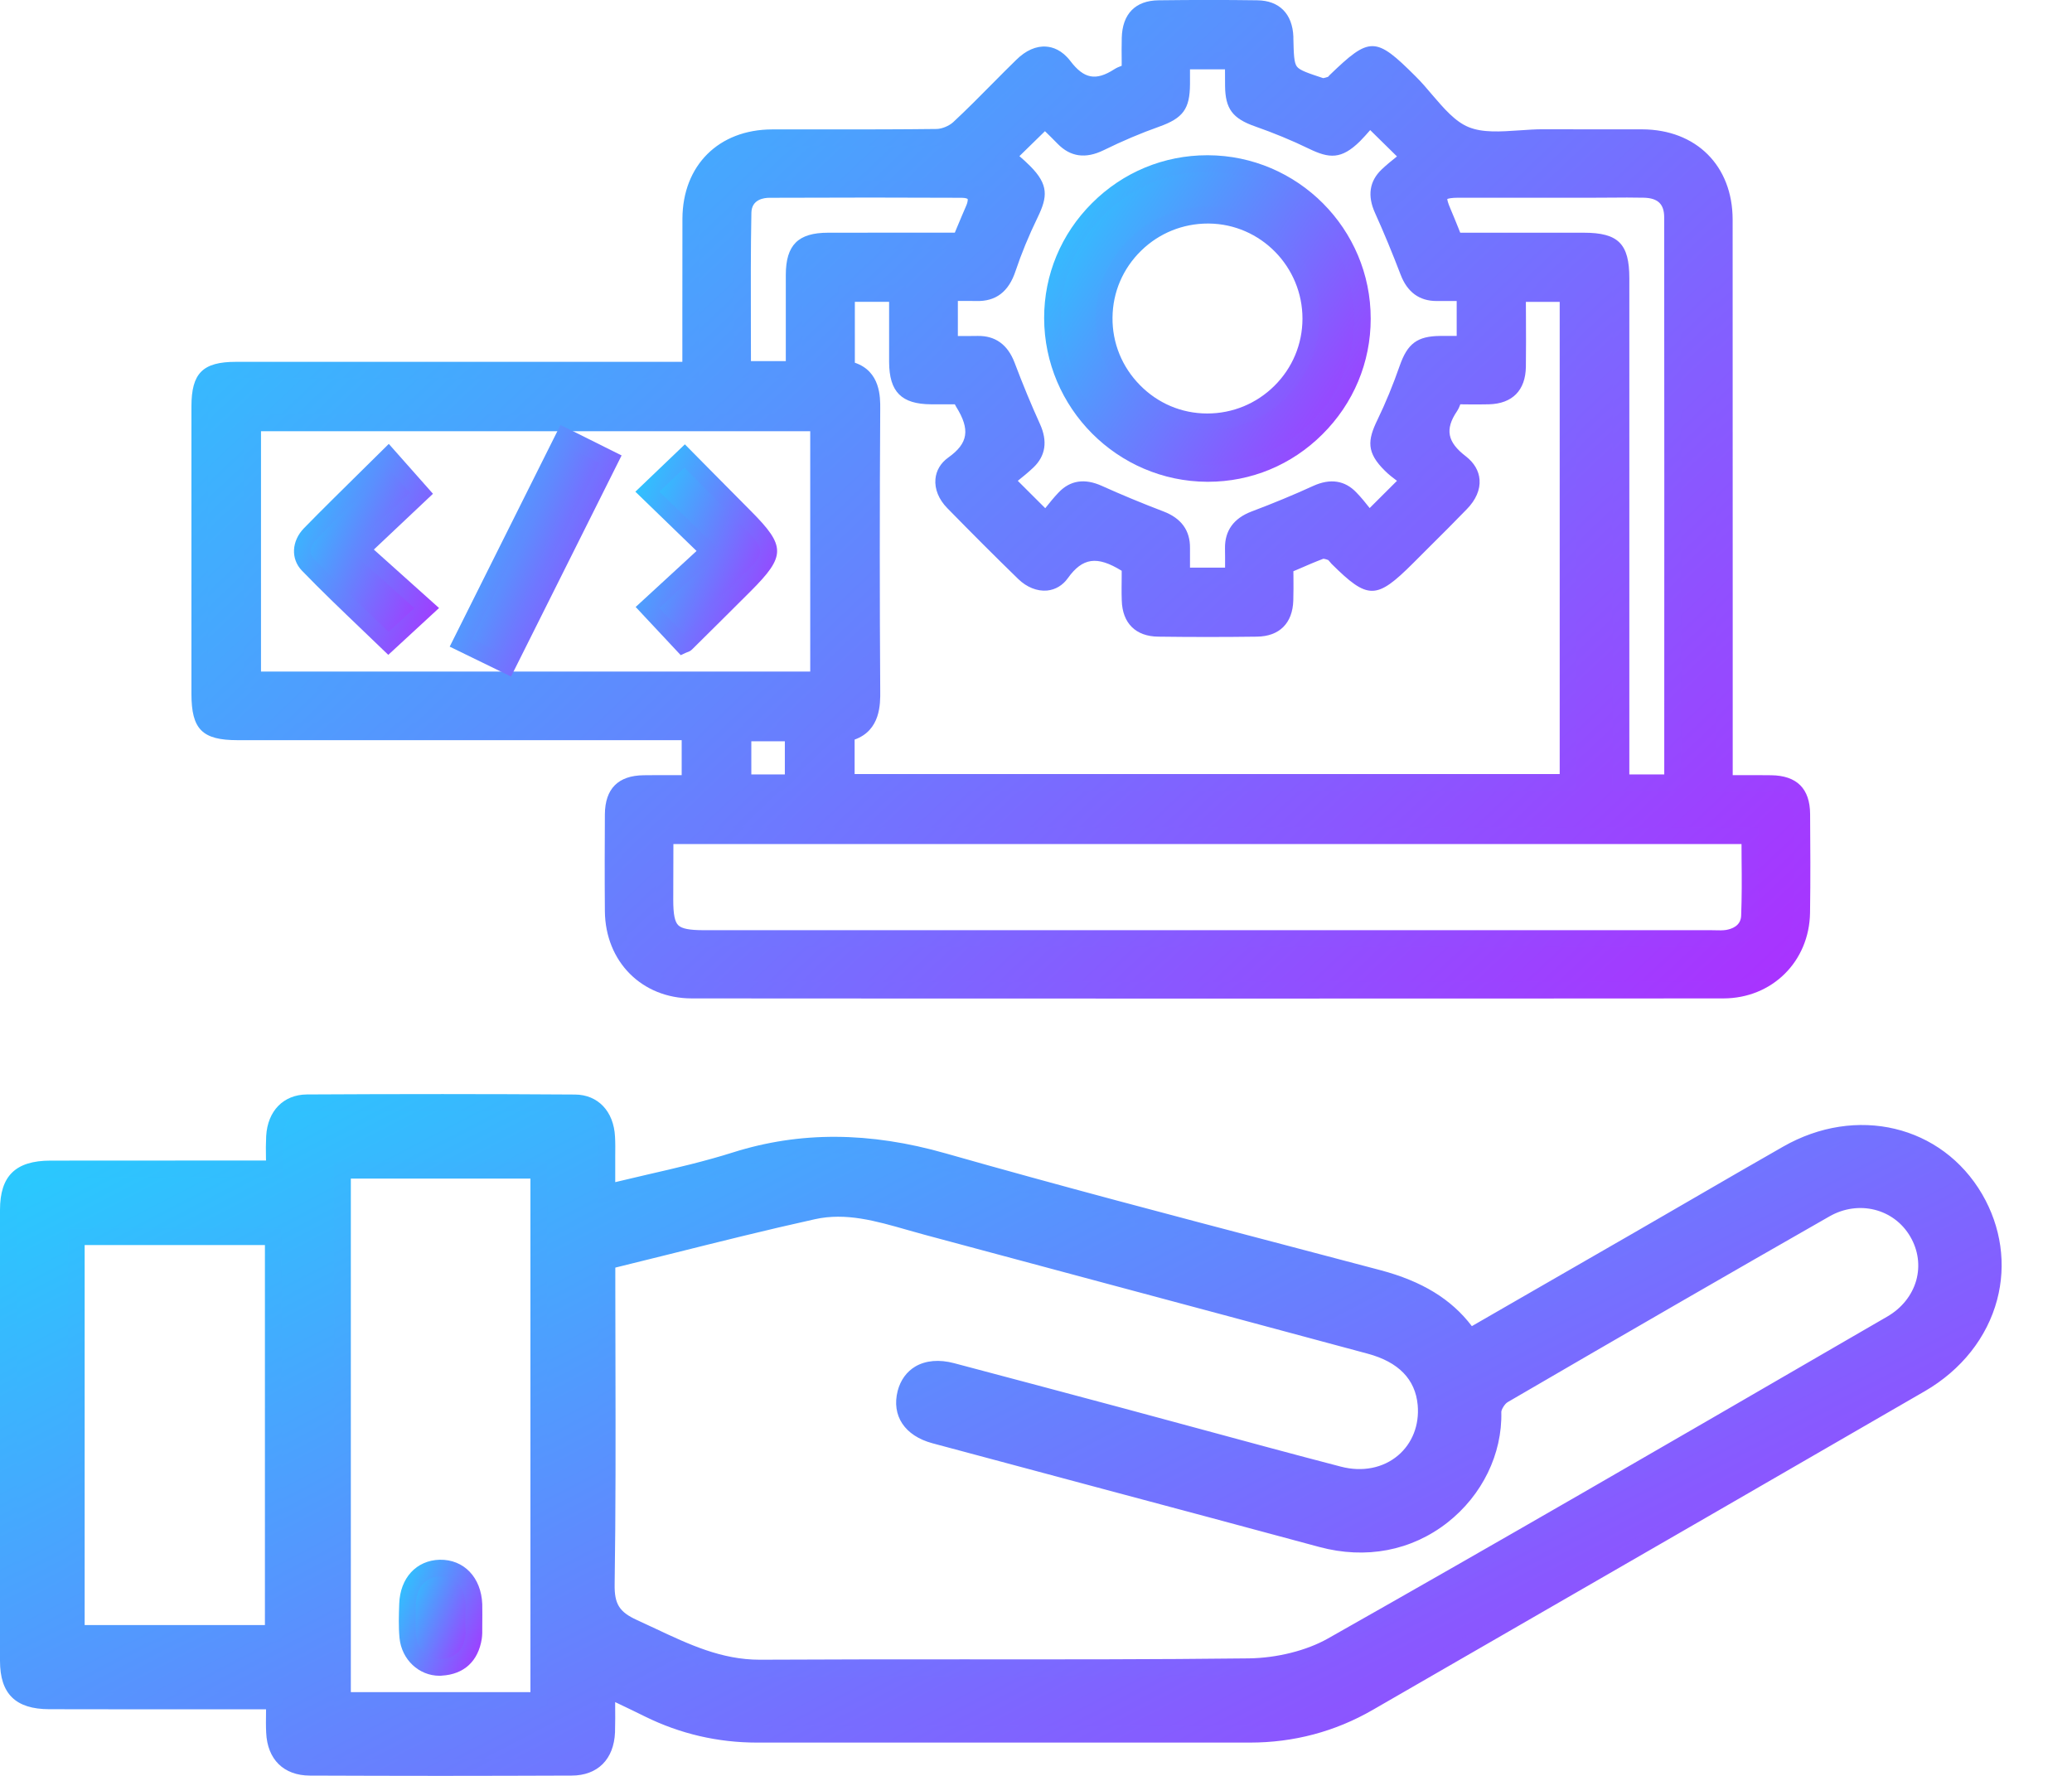 <svg width="28" height="24" viewBox="0 0 28 24" fill="none" xmlns="http://www.w3.org/2000/svg">
<g clip-path="url(#clip0_2558_30629)">
<path d="M19.859 18.07C20.637 17.622 21.398 17.184 22.158 16.746C22.822 16.362 23.485 15.976 24.15 15.595C25.095 15.053 26.174 15.31 26.689 16.196C27.206 17.082 26.898 18.157 25.956 18.703C23.471 20.142 20.983 21.575 18.497 23.01C18 23.297 17.464 23.438 16.89 23.438C14.67 23.437 12.452 23.437 10.233 23.438C9.718 23.438 9.231 23.325 8.771 23.098C8.597 23.012 8.421 22.928 8.202 22.823C8.202 23.042 8.208 23.224 8.2 23.406C8.189 23.706 8.024 23.882 7.727 23.884C6.547 23.89 5.367 23.89 4.187 23.884C3.888 23.882 3.724 23.708 3.709 23.411C3.703 23.282 3.709 23.151 3.709 22.988C3.59 22.988 3.49 22.988 3.391 22.988C2.483 22.988 1.575 22.989 0.667 22.987C0.278 22.986 0.114 22.827 0.114 22.446C0.111 20.414 0.112 18.383 0.114 16.351C0.114 15.952 0.274 15.799 0.683 15.798C1.582 15.796 2.48 15.797 3.379 15.797C3.48 15.797 3.581 15.797 3.709 15.797C3.709 15.633 3.703 15.495 3.711 15.358C3.726 15.087 3.884 14.905 4.147 14.903C5.354 14.896 6.563 14.895 7.77 14.904C8.031 14.905 8.186 15.092 8.201 15.365C8.208 15.486 8.203 15.608 8.203 15.73C8.203 15.85 8.203 15.97 8.203 16.118C8.803 15.969 9.383 15.857 9.943 15.68C10.888 15.381 11.805 15.424 12.754 15.694C14.704 16.25 16.669 16.755 18.629 17.273C19.122 17.404 19.555 17.621 19.859 18.07ZM8.203 17.043C8.203 17.165 8.203 17.267 8.203 17.369C8.203 18.716 8.214 20.064 8.194 21.412C8.189 21.722 8.283 21.871 8.561 21.998C9.114 22.248 9.637 22.547 10.278 22.543C12.477 22.53 14.677 22.552 16.877 22.525C17.254 22.521 17.674 22.427 18 22.242C20.53 20.81 23.044 19.349 25.56 17.89C26.022 17.622 26.163 17.087 25.913 16.656C25.665 16.229 25.121 16.08 24.666 16.34C23.213 17.171 21.764 18.009 20.318 18.852C20.246 18.893 20.174 19.007 20.175 19.086C20.201 20.125 19.175 21.153 17.855 20.797C16.114 20.328 14.372 19.864 12.63 19.396C12.311 19.31 12.17 19.097 12.239 18.824C12.307 18.561 12.546 18.447 12.866 18.531C13.625 18.732 14.383 18.934 15.142 19.138C16.125 19.402 17.107 19.671 18.093 19.929C18.758 20.103 19.329 19.635 19.269 18.978C19.234 18.587 18.978 18.311 18.511 18.184C16.517 17.647 14.522 17.115 12.528 16.579C12.022 16.443 11.516 16.249 10.987 16.367C10.06 16.572 9.139 16.813 8.203 17.043ZM7.28 22.981C7.28 20.593 7.28 18.206 7.28 15.816C6.389 15.816 5.507 15.816 4.628 15.816C4.628 18.215 4.628 20.595 4.628 22.981C5.518 22.981 6.387 22.981 7.28 22.981ZM3.693 22.075C3.693 20.281 3.693 18.5 3.693 16.713C2.794 16.713 1.913 16.713 1.032 16.713C1.032 18.512 1.032 20.293 1.032 22.075C1.928 22.075 2.804 22.075 3.693 22.075Z" fill="url(#paint0_linear_2558_30629)"/>
<path d="M5.951 24C5.367 24 4.778 23.998 4.187 23.996C3.834 23.995 3.613 23.778 3.597 23.416C3.592 23.326 3.594 23.235 3.595 23.138C3.595 23.126 3.595 23.113 3.595 23.1H2.611C1.963 23.1 1.314 23.101 0.665 23.099C0.211 23.098 -0 22.891 -0 22.446C-0.003 20.499 -0.003 18.505 -0 16.351C-0 15.892 0.21 15.686 0.681 15.685C1.323 15.684 1.965 15.684 2.608 15.684H3.595C3.595 15.672 3.595 15.66 3.594 15.648C3.592 15.546 3.592 15.45 3.597 15.353C3.616 15.014 3.83 14.794 4.145 14.791C5.38 14.784 6.6 14.784 7.77 14.792C8.08 14.794 8.293 15.017 8.311 15.36C8.316 15.447 8.315 15.536 8.314 15.621C8.314 15.658 8.314 15.694 8.314 15.731V15.976C8.455 15.942 8.595 15.91 8.734 15.877C9.141 15.784 9.526 15.694 9.906 15.574C10.808 15.289 11.749 15.293 12.782 15.588C14.299 16.02 15.851 16.428 17.352 16.822C17.786 16.936 18.222 17.051 18.656 17.166C19.216 17.315 19.612 17.556 19.89 17.922L20.53 17.553C21.057 17.25 21.579 16.95 22.1 16.649C22.352 16.503 22.603 16.358 22.855 16.212C23.267 15.973 23.679 15.734 24.093 15.498C25.084 14.93 26.241 15.206 26.786 16.139C27.043 16.581 27.115 17.088 26.988 17.566C26.853 18.075 26.506 18.514 26.011 18.801C24.07 19.925 22.095 21.064 20.184 22.166L18.551 23.108C18.042 23.402 17.483 23.55 16.89 23.55C16.889 23.55 16.888 23.55 16.888 23.55C14.669 23.55 12.45 23.549 10.231 23.55C10.23 23.55 10.23 23.55 10.229 23.55C9.7 23.55 9.192 23.432 8.719 23.199C8.602 23.141 8.485 23.085 8.353 23.022L8.313 23.003C8.313 23.009 8.313 23.017 8.313 23.024C8.314 23.158 8.315 23.285 8.311 23.411C8.296 23.776 8.077 23.995 7.725 23.996C7.144 23.998 6.551 24 5.951 24ZM3.391 22.874H3.821V22.987C3.821 23.041 3.82 23.091 3.82 23.139C3.82 23.237 3.818 23.321 3.823 23.404C3.834 23.649 3.954 23.769 4.189 23.77C5.385 23.776 6.576 23.775 7.727 23.77C7.957 23.768 8.079 23.644 8.089 23.4C8.093 23.279 8.092 23.156 8.091 23.024C8.09 22.959 8.089 22.892 8.089 22.821V22.642L8.453 22.817C8.585 22.88 8.703 22.937 8.82 22.995C9.262 23.213 9.737 23.323 10.23 23.323C10.231 23.323 10.232 23.323 10.232 23.323C12.451 23.322 14.67 23.322 16.889 23.323C16.89 23.323 16.89 23.323 16.89 23.323C17.443 23.323 17.965 23.184 18.439 22.91L20.072 21.968C21.982 20.867 23.958 19.727 25.898 18.604C26.341 18.347 26.651 17.958 26.77 17.507C26.882 17.086 26.818 16.641 26.59 16.251C26.103 15.414 25.099 15.179 24.204 15.691C23.791 15.928 23.379 16.166 22.967 16.406C22.716 16.551 22.464 16.697 22.212 16.843C21.691 17.143 21.17 17.444 20.642 17.747L19.823 18.219L19.764 18.133C19.512 17.76 19.152 17.529 18.598 17.382C18.163 17.267 17.729 17.153 17.294 17.038C15.792 16.644 14.239 16.235 12.72 15.802C11.717 15.516 10.844 15.511 9.974 15.787C9.586 15.91 9.196 15.999 8.784 16.094C8.6 16.136 8.415 16.18 8.227 16.226L8.088 16.26V15.729C8.088 15.691 8.088 15.654 8.089 15.617C8.089 15.531 8.09 15.451 8.086 15.37C8.08 15.264 8.038 15.017 7.767 15.016C6.598 15.008 5.38 15.008 4.145 15.015C3.869 15.017 3.826 15.259 3.82 15.363C3.816 15.453 3.817 15.545 3.818 15.643C3.819 15.692 3.82 15.742 3.82 15.796V15.908H2.606C1.965 15.908 1.322 15.908 0.68 15.909C0.331 15.91 0.224 16.012 0.224 16.349C0.223 18.503 0.223 20.497 0.224 22.444C0.224 22.764 0.336 22.872 0.665 22.873C1.313 22.874 1.962 22.874 2.611 22.873L3.391 22.874ZM7.393 23.093H4.515V15.703H7.393V23.093ZM4.741 22.868H7.168V15.928H4.741V22.868ZM10.267 22.655C9.7 22.655 9.221 22.43 8.758 22.212C8.678 22.175 8.597 22.137 8.516 22.1C8.198 21.956 8.076 21.762 8.082 21.41C8.097 20.422 8.095 19.417 8.092 18.445C8.092 18.086 8.091 17.727 8.091 17.368V16.954L8.176 16.933C8.454 16.864 8.73 16.795 9.005 16.727C9.647 16.566 10.31 16.401 10.964 16.256C11.44 16.151 11.89 16.28 12.326 16.404C12.404 16.427 12.481 16.448 12.559 16.47C13.39 16.692 14.221 16.915 15.052 17.138C16.216 17.45 17.379 17.762 18.542 18.076C19.187 18.249 19.356 18.657 19.384 18.967C19.415 19.311 19.29 19.629 19.041 19.84C18.782 20.06 18.426 20.132 18.066 20.038C17.416 19.868 16.756 19.689 16.117 19.517C15.783 19.426 15.449 19.336 15.115 19.246C14.357 19.043 13.599 18.84 12.84 18.64C12.697 18.602 12.574 18.609 12.486 18.661C12.419 18.7 12.374 18.765 12.351 18.852C12.281 19.124 12.481 19.239 12.661 19.287C13.403 19.486 14.144 19.685 14.886 19.883C15.886 20.151 16.887 20.418 17.887 20.688C18.448 20.839 18.994 20.736 19.425 20.398C19.838 20.073 20.077 19.583 20.065 19.088C20.062 18.959 20.165 18.811 20.263 18.754C21.851 17.829 23.274 17.007 24.612 16.243C25.114 15.956 25.73 16.113 26.012 16.599C26.149 16.836 26.185 17.107 26.113 17.365C26.041 17.623 25.865 17.844 25.618 17.988L24.91 18.398C22.668 19.698 20.351 21.042 18.057 22.34C17.732 22.524 17.302 22.633 16.879 22.637C15.599 22.652 14.297 22.651 13.038 22.651C12.134 22.65 11.199 22.649 10.28 22.655C10.275 22.655 10.27 22.655 10.267 22.655ZM8.315 17.131V17.368C8.315 17.727 8.316 18.085 8.317 18.444C8.319 19.417 8.321 20.423 8.306 21.413C8.302 21.678 8.37 21.786 8.608 21.894C8.69 21.932 8.771 21.97 8.853 22.008C9.314 22.225 9.75 22.43 10.266 22.43C10.27 22.43 10.273 22.43 10.277 22.43C11.197 22.425 12.132 22.425 13.037 22.425C14.294 22.426 15.596 22.427 16.875 22.412C17.256 22.407 17.655 22.307 17.944 22.144C20.237 20.847 22.554 19.503 24.795 18.203L25.503 17.793C25.7 17.679 25.838 17.505 25.895 17.304C25.95 17.106 25.922 16.896 25.815 16.713C25.595 16.334 25.115 16.214 24.722 16.439C23.384 17.203 21.962 18.024 20.374 18.949C20.334 18.972 20.287 19.051 20.288 19.083C20.302 19.649 20.031 20.206 19.562 20.575C19.074 20.958 18.458 21.076 17.827 20.906C16.827 20.636 15.827 20.368 14.826 20.101C14.085 19.903 13.343 19.704 12.601 19.505C12.225 19.404 12.045 19.132 12.131 18.796C12.169 18.651 12.252 18.537 12.37 18.467C12.511 18.385 12.693 18.369 12.895 18.423C13.654 18.623 14.413 18.827 15.171 19.029C15.506 19.119 15.84 19.21 16.174 19.3C16.812 19.473 17.471 19.652 18.121 19.821C18.409 19.896 18.69 19.841 18.893 19.669C19.085 19.506 19.182 19.258 19.158 18.988C19.126 18.64 18.899 18.406 18.481 18.294C17.318 17.98 16.155 17.669 14.991 17.357C14.16 17.134 13.329 16.912 12.498 16.688C12.42 16.667 12.341 16.644 12.262 16.622C11.835 16.5 11.431 16.384 11.012 16.477C10.36 16.621 9.698 16.787 9.058 16.947C8.812 17.008 8.564 17.07 8.315 17.131ZM3.805 22.188H0.919V16.601H3.805V22.188H3.805ZM1.144 21.962H3.58V16.826H1.144V21.962Z" fill="url(#paint1_linear_2558_30629)"/>
<path d="M6.401 21.881C6.401 21.965 6.412 22.051 6.399 22.133C6.36 22.376 6.213 22.518 5.966 22.534C5.734 22.548 5.536 22.371 5.512 22.126C5.497 21.977 5.502 21.826 5.507 21.677C5.517 21.387 5.69 21.198 5.944 21.192C6.207 21.185 6.391 21.381 6.403 21.684C6.405 21.749 6.404 21.815 6.404 21.881C6.403 21.881 6.402 21.881 6.401 21.881Z" fill="url(#paint2_linear_2558_30629)"/>
<path d="M5.939 22.647C5.661 22.647 5.428 22.429 5.399 22.137C5.384 21.98 5.39 21.824 5.395 21.673C5.407 21.326 5.626 21.087 5.942 21.079C6.269 21.073 6.503 21.318 6.517 21.679C6.518 21.726 6.518 21.772 6.518 21.82L6.517 21.993C6.518 22.044 6.518 22.097 6.51 22.151C6.461 22.451 6.271 22.627 5.973 22.645C5.962 22.647 5.95 22.647 5.939 22.647ZM5.957 21.304C5.954 21.304 5.95 21.304 5.947 21.304C5.753 21.309 5.628 21.453 5.62 21.681C5.616 21.824 5.61 21.973 5.624 22.115C5.642 22.301 5.787 22.432 5.959 22.421C6.148 22.409 6.256 22.309 6.287 22.115C6.295 22.07 6.293 22.019 6.29 21.965C6.289 21.936 6.288 21.908 6.288 21.881V21.768H6.293C6.293 21.742 6.293 21.715 6.291 21.688C6.282 21.451 6.154 21.304 5.957 21.304Z" fill="url(#paint3_linear_2558_30629)"/>
<path d="M9.324 10.589C9.324 10.343 9.324 10.127 9.324 9.89C9.229 9.89 9.144 9.89 9.058 9.89C7.109 9.89 5.16 9.89 3.211 9.89C2.797 9.89 2.7 9.792 2.7 9.375C2.7 8.081 2.7 6.787 2.7 5.492C2.7 5.106 2.805 5.002 3.192 5.002C5.141 5.002 7.09 5.002 9.039 5.002C9.126 5.002 9.213 5.002 9.335 5.002C9.335 4.919 9.335 4.842 9.335 4.766C9.335 4.163 9.332 3.56 9.335 2.955C9.338 2.303 9.78 1.862 10.433 1.861C11.175 1.858 11.917 1.864 12.659 1.855C12.76 1.853 12.883 1.802 12.957 1.733C13.25 1.46 13.525 1.17 13.81 0.889C14.003 0.7 14.213 0.68 14.374 0.892C14.596 1.183 14.824 1.22 15.117 1.03C15.159 1.003 15.21 0.991 15.27 0.967C15.27 0.817 15.267 0.666 15.271 0.513C15.277 0.253 15.402 0.119 15.658 0.116C16.101 0.112 16.544 0.111 16.988 0.117C17.23 0.12 17.355 0.255 17.366 0.502C17.366 0.51 17.366 0.516 17.366 0.524C17.378 1.009 17.377 1.011 17.85 1.166C17.893 1.18 17.951 1.154 18 1.14C18.018 1.135 18.031 1.111 18.047 1.096C18.545 0.615 18.553 0.615 19.05 1.112C19.297 1.358 19.506 1.701 19.804 1.823C20.11 1.948 20.505 1.859 20.861 1.861C21.304 1.862 21.748 1.86 22.191 1.861C22.858 1.863 23.3 2.302 23.3 2.967C23.302 5.411 23.301 7.854 23.301 10.297C23.301 10.385 23.301 10.471 23.301 10.589C23.518 10.589 23.726 10.587 23.933 10.59C24.218 10.594 24.346 10.719 24.347 11.004C24.35 11.447 24.353 11.891 24.347 12.334C24.338 12.931 23.889 13.381 23.288 13.381C18.641 13.384 13.994 13.384 9.347 13.381C8.736 13.381 8.292 12.927 8.286 12.314C8.282 11.878 8.283 11.441 8.286 11.005C8.288 10.719 8.414 10.594 8.699 10.59C8.902 10.586 9.105 10.589 9.324 10.589ZM11.435 10.574C14.703 10.574 17.949 10.574 21.189 10.574C21.189 8.361 21.189 6.162 21.189 3.967C20.957 3.967 20.741 3.967 20.508 3.967C20.508 4.304 20.511 4.63 20.507 4.956C20.503 5.214 20.374 5.344 20.118 5.351C19.966 5.356 19.814 5.352 19.655 5.352C19.634 5.405 19.622 5.456 19.595 5.497C19.391 5.8 19.448 6.032 19.74 6.258C19.939 6.411 19.919 6.621 19.739 6.806C19.501 7.052 19.256 7.29 19.014 7.532C18.564 7.982 18.518 7.983 18.073 7.541C18.047 7.515 18.025 7.478 17.994 7.467C17.948 7.449 17.888 7.431 17.846 7.446C17.684 7.506 17.528 7.578 17.365 7.648C17.365 7.808 17.369 7.961 17.364 8.113C17.357 8.358 17.227 8.49 16.984 8.493C16.54 8.499 16.096 8.499 15.653 8.493C15.408 8.49 15.279 8.358 15.272 8.114C15.267 7.955 15.271 7.796 15.271 7.646C15.24 7.631 15.227 7.626 15.214 7.618C14.885 7.416 14.598 7.385 14.338 7.751C14.215 7.924 13.997 7.901 13.839 7.747C13.515 7.433 13.197 7.114 12.882 6.791C12.719 6.625 12.698 6.406 12.881 6.276C13.23 6.028 13.215 5.758 13.017 5.439C13.002 5.416 12.992 5.388 12.977 5.353C12.845 5.353 12.715 5.354 12.584 5.353C12.243 5.351 12.129 5.236 12.128 4.893C12.127 4.584 12.128 4.275 12.128 3.969C11.88 3.969 11.664 3.969 11.44 3.969C11.44 4.312 11.44 4.644 11.44 4.992C11.732 5.047 11.784 5.255 11.783 5.524C11.775 6.796 11.774 8.069 11.783 9.341C11.785 9.621 11.743 9.846 11.436 9.912C11.435 10.139 11.435 10.349 11.435 10.574ZM11.062 9.188C11.062 8.03 11.062 6.874 11.062 5.716C8.507 5.716 5.959 5.716 3.415 5.716C3.415 6.882 3.415 8.033 3.415 9.188C5.969 9.188 8.506 9.188 11.062 9.188ZM9.004 11.294C8.995 11.329 8.988 11.343 8.988 11.357C8.986 11.625 8.986 11.895 8.986 12.163C8.986 12.591 9.079 12.684 9.512 12.684C14.049 12.684 18.587 12.684 23.123 12.684C23.196 12.684 23.27 12.69 23.341 12.679C23.51 12.653 23.634 12.551 23.642 12.382C23.658 12.022 23.646 11.661 23.646 11.294C18.753 11.294 13.884 11.294 9.004 11.294ZM12.831 4.654C12.971 4.654 13.092 4.655 13.215 4.653C13.417 4.649 13.534 4.751 13.604 4.937C13.712 5.22 13.828 5.501 13.953 5.777C14.032 5.951 14.028 6.102 13.889 6.235C13.796 6.325 13.69 6.402 13.587 6.489C13.781 6.683 13.939 6.84 14.135 7.036C14.22 6.933 14.297 6.827 14.386 6.733C14.518 6.594 14.67 6.59 14.843 6.668C15.119 6.793 15.401 6.909 15.684 7.017C15.87 7.088 15.973 7.203 15.97 7.406C15.968 7.533 15.97 7.66 15.97 7.783C16.22 7.783 16.435 7.783 16.668 7.783C16.668 7.65 16.67 7.528 16.668 7.406C16.664 7.203 16.767 7.088 16.953 7.018C17.236 6.911 17.517 6.794 17.793 6.669C17.967 6.59 18.118 6.595 18.25 6.733C18.34 6.827 18.417 6.932 18.501 7.034C18.696 6.839 18.853 6.682 19.05 6.485C18.964 6.417 18.872 6.358 18.795 6.282C18.592 6.083 18.591 5.979 18.716 5.723C18.832 5.482 18.933 5.233 19.022 4.981C19.109 4.733 19.195 4.656 19.464 4.654C19.576 4.652 19.69 4.654 19.799 4.654C19.799 4.405 19.799 4.189 19.799 3.955C19.666 3.955 19.544 3.954 19.422 3.955C19.22 3.958 19.103 3.857 19.032 3.671C18.924 3.387 18.809 3.106 18.683 2.83C18.605 2.657 18.608 2.506 18.747 2.373C18.841 2.284 18.946 2.206 19.046 2.122C18.851 1.93 18.692 1.774 18.509 1.595C18.443 1.668 18.375 1.752 18.298 1.827C18.096 2.029 17.992 2.032 17.737 1.908C17.497 1.791 17.248 1.689 16.996 1.601C16.747 1.514 16.669 1.428 16.667 1.16C16.665 1.048 16.667 0.934 16.667 0.824C16.418 0.824 16.203 0.824 15.968 0.824C15.968 0.935 15.969 1.035 15.968 1.135C15.967 1.434 15.898 1.509 15.621 1.607C15.363 1.698 15.109 1.808 14.863 1.929C14.674 2.021 14.518 2.014 14.369 1.862C14.28 1.771 14.188 1.683 14.119 1.616C13.943 1.788 13.788 1.939 13.609 2.113C13.681 2.179 13.765 2.248 13.841 2.324C14.042 2.525 14.044 2.63 13.921 2.885C13.805 3.125 13.699 3.373 13.616 3.626C13.545 3.842 13.428 3.963 13.194 3.955C13.074 3.951 12.954 3.954 12.83 3.954C12.831 4.198 12.831 4.408 12.831 4.654ZM19.657 3.257C20.24 3.257 20.822 3.257 21.403 3.257C21.804 3.257 21.905 3.358 21.905 3.759C21.905 5.948 21.905 8.138 21.905 10.327C21.905 10.411 21.905 10.495 21.905 10.578C22.152 10.578 22.368 10.578 22.585 10.578C22.593 10.548 22.602 10.528 22.602 10.508C22.602 7.985 22.604 5.461 22.602 2.937C22.602 2.694 22.464 2.566 22.218 2.56C21.999 2.555 21.781 2.558 21.563 2.558C20.945 2.558 20.326 2.558 19.708 2.559C19.44 2.56 19.394 2.63 19.498 2.866C19.552 2.991 19.601 3.12 19.657 3.257ZM10.731 4.992C10.731 4.556 10.73 4.135 10.731 3.715C10.732 3.373 10.847 3.258 11.19 3.258C11.786 3.257 12.382 3.258 12.977 3.258C13.04 3.107 13.098 2.967 13.158 2.828C13.23 2.661 13.178 2.562 12.994 2.561C12.129 2.558 11.263 2.558 10.397 2.561C10.195 2.562 10.045 2.673 10.041 2.872C10.028 3.575 10.036 4.279 10.036 4.993C10.269 4.992 10.484 4.992 10.731 4.992ZM10.041 10.579C10.279 10.579 10.494 10.579 10.719 10.579C10.719 10.349 10.719 10.129 10.719 9.905C10.486 9.905 10.266 9.905 10.041 9.905C10.041 10.134 10.041 10.349 10.041 10.579Z" fill="url(#paint4_linear_2558_30629)"/>
<path d="M16.319 13.495C13.99 13.495 11.66 13.495 9.347 13.493C8.674 13.492 8.181 12.997 8.174 12.315C8.17 11.838 8.172 11.364 8.174 11.004C8.177 10.659 8.353 10.481 8.698 10.477C8.838 10.475 8.977 10.475 9.121 10.476H9.212V10.003H3.211C2.733 10.003 2.587 9.857 2.587 9.376C2.587 8.081 2.587 6.787 2.587 5.493C2.587 5.043 2.739 4.89 3.19 4.89H9.221V4.208C9.221 3.791 9.221 3.373 9.222 2.956C9.225 2.236 9.711 1.751 10.433 1.749C10.694 1.748 10.954 1.748 11.215 1.749C11.688 1.749 12.177 1.749 12.657 1.743C12.729 1.742 12.825 1.702 12.881 1.651C13.064 1.481 13.244 1.299 13.418 1.123C13.522 1.018 13.626 0.913 13.732 0.81C13.862 0.681 14.003 0.619 14.139 0.63C14.225 0.636 14.35 0.675 14.464 0.824C14.648 1.066 14.809 1.096 15.056 0.937C15.089 0.916 15.124 0.901 15.158 0.889C15.158 0.869 15.158 0.849 15.158 0.828C15.157 0.723 15.156 0.618 15.159 0.511C15.167 0.188 15.343 0.007 15.657 0.004C16.13 -0.002 16.566 -0.002 16.99 0.004C17.288 0.007 17.466 0.187 17.478 0.496C17.478 0.502 17.478 0.507 17.478 0.513V0.522C17.483 0.732 17.486 0.848 17.526 0.9C17.565 0.952 17.684 0.991 17.881 1.056C17.893 1.055 17.919 1.047 17.935 1.042C17.94 1.04 17.944 1.039 17.947 1.038C17.954 1.03 17.962 1.021 17.969 1.014C18.512 0.49 18.588 0.491 19.13 1.032C19.208 1.109 19.282 1.195 19.353 1.28C19.513 1.466 19.664 1.644 19.847 1.718C20.038 1.796 20.277 1.779 20.529 1.762C20.639 1.755 20.75 1.746 20.861 1.747C21.088 1.748 21.316 1.748 21.542 1.748C21.759 1.748 21.975 1.747 22.192 1.748C22.922 1.751 23.413 2.24 23.414 2.967C23.415 4.729 23.415 6.491 23.415 8.253V10.476H23.502C23.649 10.475 23.792 10.475 23.935 10.477C24.282 10.481 24.459 10.658 24.461 11.002C24.464 11.413 24.467 11.879 24.46 12.335C24.45 12.995 23.947 13.492 23.289 13.493C20.977 13.495 18.648 13.495 16.319 13.495ZM8.932 10.7C8.854 10.7 8.778 10.7 8.702 10.702C8.478 10.705 8.402 10.781 8.4 11.005C8.398 11.364 8.396 11.838 8.4 12.312C8.405 12.866 8.804 13.268 9.348 13.268C13.973 13.271 18.665 13.271 23.29 13.268C23.83 13.268 24.227 12.874 24.236 12.332C24.242 11.878 24.239 11.413 24.236 11.004C24.235 10.781 24.158 10.705 23.933 10.702C23.791 10.7 23.649 10.7 23.504 10.701L23.19 10.702V8.253C23.19 6.491 23.19 4.729 23.189 2.967C23.189 2.366 22.798 1.976 22.192 1.974C21.976 1.973 21.76 1.973 21.543 1.974C21.316 1.974 21.088 1.974 20.861 1.973C20.759 1.973 20.651 1.98 20.545 1.987C20.277 2.006 20.001 2.025 19.761 1.927C19.528 1.832 19.351 1.626 19.181 1.427C19.11 1.343 19.041 1.264 18.97 1.192C18.765 0.988 18.629 0.852 18.546 0.85C18.465 0.848 18.329 0.979 18.124 1.177L18.118 1.184C18.103 1.204 18.076 1.236 18.03 1.249C18.021 1.251 18.012 1.254 18.003 1.257C17.95 1.274 17.884 1.295 17.815 1.273C17.297 1.103 17.266 1.061 17.252 0.528V0.513C17.245 0.314 17.165 0.231 16.986 0.229C16.563 0.224 16.129 0.224 15.658 0.229C15.467 0.231 15.387 0.314 15.383 0.516C15.381 0.619 15.381 0.723 15.382 0.826C15.382 0.874 15.383 0.92 15.383 0.967V1.042L15.312 1.071C15.29 1.08 15.27 1.087 15.25 1.094C15.22 1.105 15.194 1.114 15.177 1.125C14.83 1.349 14.539 1.295 14.283 0.96C14.233 0.893 14.178 0.858 14.121 0.853C14.033 0.846 13.946 0.913 13.888 0.97C13.783 1.072 13.68 1.177 13.576 1.281C13.401 1.458 13.219 1.641 13.032 1.815C12.936 1.905 12.786 1.965 12.659 1.968C12.177 1.974 11.687 1.974 11.214 1.974C10.953 1.974 10.693 1.973 10.432 1.974C9.845 1.976 9.449 2.371 9.446 2.957C9.444 3.373 9.444 3.791 9.445 4.208V5.115H3.189C2.863 5.115 2.811 5.169 2.81 5.493C2.81 6.787 2.81 8.081 2.81 9.376C2.81 9.732 2.855 9.777 3.208 9.778H9.434V10.702L9.118 10.701C9.057 10.701 8.994 10.7 8.932 10.7ZM23.238 12.798C23.218 12.798 23.198 12.797 23.177 12.797C23.159 12.797 23.141 12.797 23.123 12.797H9.512C9.289 12.797 9.118 12.774 9.007 12.665C8.895 12.554 8.872 12.385 8.872 12.164C8.872 11.895 8.874 11.626 8.875 11.356C8.875 11.331 8.881 11.31 8.887 11.292C8.89 11.285 8.893 11.276 8.896 11.265L8.918 11.182H23.758V11.295C23.758 11.401 23.759 11.508 23.76 11.614C23.762 11.867 23.764 12.13 23.753 12.388C23.744 12.6 23.592 12.755 23.357 12.791C23.317 12.797 23.277 12.798 23.238 12.798ZM23.123 12.571C23.143 12.571 23.162 12.572 23.183 12.572C23.233 12.574 23.28 12.574 23.323 12.568C23.397 12.556 23.523 12.516 23.529 12.377C23.539 12.125 23.538 11.877 23.535 11.615C23.535 11.546 23.534 11.476 23.534 11.407H9.1C9.099 11.659 9.098 11.911 9.098 12.163C9.098 12.355 9.118 12.457 9.166 12.504C9.214 12.551 9.317 12.571 9.512 12.571H23.123ZM10.831 10.691H9.928V9.792H10.831V10.691ZM10.153 10.466H10.606V10.018H10.153V10.466ZM22.674 10.691H21.793V3.759C21.793 3.421 21.742 3.37 21.403 3.37C20.997 3.37 20.59 3.37 20.182 3.37H19.582L19.553 3.3C19.535 3.256 19.518 3.213 19.502 3.171C19.466 3.082 19.432 2.997 19.395 2.912C19.345 2.797 19.303 2.666 19.369 2.564C19.436 2.462 19.571 2.447 19.708 2.447C20.15 2.447 20.591 2.447 21.033 2.447H21.563C21.628 2.447 21.695 2.447 21.76 2.446C21.911 2.445 22.066 2.444 22.221 2.447C22.53 2.454 22.714 2.637 22.715 2.937C22.717 5.286 22.717 7.635 22.716 9.984V10.508C22.716 10.538 22.708 10.563 22.702 10.583C22.7 10.59 22.698 10.598 22.696 10.605L22.674 10.691ZM22.018 10.466H22.49V9.983C22.491 7.634 22.491 5.285 22.489 2.937C22.489 2.758 22.404 2.677 22.215 2.672C22.064 2.669 21.91 2.669 21.761 2.671C21.695 2.671 21.628 2.672 21.562 2.672H21.032C20.591 2.672 20.149 2.671 19.708 2.672C19.61 2.672 19.572 2.684 19.558 2.689C19.558 2.702 19.565 2.739 19.601 2.822C19.638 2.908 19.673 2.996 19.71 3.087C19.718 3.106 19.725 3.126 19.733 3.145H20.182C20.59 3.145 20.997 3.145 21.403 3.145C21.869 3.145 22.018 3.295 22.018 3.76V10.466ZM21.303 10.686H11.323V9.819L11.412 9.8C11.612 9.757 11.672 9.65 11.67 9.34C11.662 8.113 11.662 6.864 11.67 5.521C11.672 5.239 11.611 5.137 11.419 5.1L11.327 5.083V3.854H12.241V4.248C12.241 4.462 12.241 4.676 12.241 4.891C12.241 5.172 12.306 5.237 12.585 5.239C12.675 5.24 12.765 5.239 12.855 5.239H13.049L13.079 5.305C13.085 5.318 13.09 5.33 13.095 5.341C13.101 5.355 13.105 5.367 13.112 5.378C13.365 5.784 13.311 6.107 12.946 6.366C12.897 6.402 12.869 6.444 12.865 6.494C12.859 6.562 12.894 6.641 12.963 6.711C13.284 7.041 13.606 7.362 13.917 7.665C13.982 7.729 14.061 7.763 14.128 7.757C14.175 7.753 14.215 7.729 14.246 7.684C14.598 7.188 15 7.353 15.273 7.521C15.278 7.524 15.282 7.526 15.29 7.529L15.383 7.575V7.644C15.383 7.691 15.383 7.738 15.382 7.785C15.381 7.891 15.381 8 15.384 8.108C15.39 8.296 15.47 8.377 15.654 8.379C16.099 8.384 16.545 8.384 16.982 8.379C17.163 8.377 17.245 8.294 17.252 8.108C17.255 8.005 17.254 7.903 17.253 7.795C17.252 7.746 17.252 7.696 17.252 7.646V7.572L17.321 7.542C17.365 7.524 17.409 7.504 17.453 7.485C17.567 7.435 17.687 7.383 17.808 7.339C17.884 7.31 17.969 7.335 18.034 7.36C18.084 7.379 18.114 7.415 18.136 7.442C18.142 7.448 18.147 7.455 18.153 7.461C18.328 7.635 18.458 7.759 18.54 7.759H18.541C18.623 7.758 18.756 7.631 18.936 7.452C19.008 7.38 19.081 7.308 19.152 7.236C19.319 7.07 19.492 6.899 19.658 6.728C19.734 6.65 19.774 6.569 19.769 6.501C19.765 6.446 19.732 6.394 19.672 6.348C19.324 6.08 19.269 5.782 19.502 5.435C19.512 5.419 19.52 5.395 19.531 5.367C19.538 5.349 19.544 5.329 19.552 5.31L19.58 5.241H19.655C19.705 5.241 19.754 5.241 19.802 5.241C19.91 5.242 20.013 5.243 20.115 5.24C20.311 5.235 20.392 5.152 20.395 4.955C20.398 4.73 20.397 4.508 20.396 4.274C20.396 4.173 20.395 4.071 20.395 3.969V3.856H21.302V10.686H21.303ZM11.548 10.461H21.077V4.08H20.62C20.62 4.144 20.62 4.208 20.621 4.272C20.622 4.507 20.623 4.73 20.62 4.957C20.615 5.275 20.439 5.455 20.122 5.464C20.016 5.467 19.912 5.466 19.802 5.465C19.779 5.465 19.757 5.465 19.734 5.464C19.723 5.496 19.709 5.527 19.688 5.559C19.524 5.803 19.558 5.975 19.809 6.167C19.921 6.254 19.985 6.363 19.994 6.483C20.004 6.618 19.944 6.757 19.82 6.883C19.653 7.056 19.48 7.228 19.312 7.395C19.24 7.467 19.168 7.539 19.096 7.611C18.599 8.107 18.486 8.108 17.994 7.62C17.984 7.609 17.974 7.598 17.965 7.586C17.959 7.58 17.955 7.573 17.95 7.569C17.901 7.551 17.884 7.551 17.881 7.552C17.772 7.593 17.661 7.641 17.544 7.692C17.522 7.702 17.5 7.71 17.478 7.72C17.478 7.745 17.478 7.77 17.479 7.794C17.48 7.904 17.48 8.008 17.477 8.115C17.468 8.423 17.288 8.601 16.985 8.604C16.547 8.61 16.098 8.61 15.652 8.604C15.348 8.601 15.168 8.423 15.159 8.116C15.155 8.003 15.157 7.891 15.158 7.783C15.158 7.76 15.158 7.737 15.158 7.714C15.158 7.714 15.156 7.713 15.155 7.712C14.825 7.509 14.629 7.536 14.43 7.814C14.361 7.911 14.262 7.97 14.149 7.981C14.016 7.993 13.874 7.936 13.761 7.826C13.448 7.522 13.126 7.199 12.802 6.868C12.686 6.75 12.629 6.61 12.641 6.474C12.652 6.357 12.712 6.257 12.815 6.183C13.085 5.991 13.113 5.805 12.921 5.497C12.914 5.486 12.908 5.475 12.903 5.464H12.855C12.764 5.464 12.674 5.464 12.584 5.464C12.181 5.462 12.017 5.296 12.015 4.892C12.015 4.676 12.015 4.462 12.015 4.247V4.079H11.552V4.902C11.898 5.019 11.896 5.367 11.895 5.522C11.887 6.863 11.887 8.111 11.895 9.338C11.897 9.515 11.899 9.87 11.549 9.995V10.461H11.548ZM11.175 9.301H3.302V5.603H11.175V9.301ZM3.527 9.076H10.949V5.828H3.527V9.076ZM16.78 7.897H15.856V7.67C15.856 7.583 15.856 7.494 15.857 7.405C15.859 7.263 15.798 7.181 15.645 7.124C15.352 7.013 15.067 6.894 14.797 6.772C14.653 6.707 14.557 6.718 14.469 6.812C14.411 6.874 14.358 6.94 14.301 7.01C14.275 7.043 14.249 7.076 14.223 7.109L14.144 7.204L13.42 6.482L13.515 6.403C13.548 6.376 13.581 6.349 13.613 6.323C13.684 6.267 13.751 6.213 13.811 6.154C13.905 6.065 13.916 5.969 13.85 5.825C13.732 5.563 13.616 5.286 13.499 4.977C13.441 4.824 13.358 4.763 13.217 4.766C13.133 4.767 13.049 4.767 12.96 4.766H12.719V3.842H12.832C12.87 3.842 12.908 3.842 12.946 3.842C13.031 3.841 13.116 3.84 13.199 3.843C13.364 3.848 13.448 3.78 13.51 3.592C13.59 3.352 13.694 3.097 13.821 2.836C13.929 2.613 13.922 2.564 13.762 2.403C13.713 2.353 13.658 2.305 13.606 2.259C13.582 2.238 13.558 2.217 13.535 2.197L13.446 2.116L14.121 1.457L14.266 1.599C14.323 1.655 14.388 1.718 14.451 1.782C14.557 1.89 14.659 1.903 14.815 1.827C15.077 1.698 15.336 1.589 15.586 1.5C15.829 1.414 15.856 1.376 15.858 1.134C15.859 1.067 15.858 1 15.858 0.929V0.711H16.782V0.928C16.782 1.005 16.781 1.082 16.782 1.159C16.784 1.37 16.822 1.42 17.035 1.494C17.297 1.586 17.55 1.69 17.789 1.806C18.011 1.914 18.06 1.908 18.221 1.747C18.271 1.698 18.319 1.643 18.365 1.589C18.386 1.565 18.407 1.541 18.428 1.518L18.506 1.43L19.216 2.127L19.12 2.206C19.089 2.233 19.057 2.258 19.025 2.284C18.955 2.341 18.888 2.395 18.827 2.453C18.733 2.543 18.722 2.638 18.788 2.782C18.909 3.05 19.027 3.335 19.139 3.629C19.197 3.782 19.279 3.844 19.421 3.841C19.506 3.839 19.59 3.84 19.679 3.84H19.913V4.764H19.698C19.622 4.764 19.544 4.763 19.466 4.764C19.254 4.766 19.204 4.804 19.129 5.016C19.035 5.284 18.93 5.538 18.819 5.77C18.71 5.995 18.716 6.043 18.876 6.201C18.923 6.247 18.978 6.288 19.036 6.33C19.065 6.351 19.093 6.372 19.121 6.394L19.221 6.472L18.494 7.198L18.416 7.103C18.389 7.071 18.364 7.039 18.337 7.007C18.281 6.936 18.228 6.87 18.17 6.808C18.081 6.715 17.985 6.703 17.841 6.769C17.572 6.891 17.287 7.009 16.993 7.121C16.838 7.179 16.779 7.258 16.781 7.402C16.782 7.486 16.782 7.57 16.782 7.658L16.78 7.897ZM16.081 7.671H16.555V7.66C16.555 7.574 16.556 7.491 16.554 7.409C16.551 7.172 16.671 7.005 16.912 6.913C17.201 6.804 17.482 6.688 17.746 6.567C17.977 6.462 18.175 6.492 18.331 6.657C18.396 6.724 18.454 6.796 18.509 6.866L18.878 6.498C18.823 6.457 18.767 6.414 18.716 6.363C18.463 6.115 18.48 5.95 18.614 5.674C18.723 5.449 18.824 5.204 18.915 4.943C19.02 4.642 19.153 4.543 19.462 4.54C19.537 4.54 19.611 4.54 19.685 4.54V4.068H19.676C19.589 4.068 19.506 4.067 19.423 4.068C19.42 4.068 19.416 4.068 19.413 4.068C19.18 4.068 19.017 3.948 18.927 3.711C18.816 3.421 18.7 3.14 18.581 2.877C18.476 2.645 18.506 2.448 18.67 2.291C18.737 2.227 18.808 2.17 18.878 2.114L18.516 1.758C18.473 1.808 18.428 1.858 18.379 1.908C18.126 2.158 17.962 2.142 17.689 2.01C17.459 1.898 17.213 1.797 16.96 1.708C16.656 1.602 16.558 1.469 16.555 1.162C16.554 1.087 16.554 1.012 16.554 0.937H16.081C16.081 1.006 16.081 1.071 16.081 1.136C16.079 1.472 15.989 1.597 15.661 1.713C15.419 1.799 15.168 1.905 14.914 2.03C14.669 2.149 14.465 2.121 14.29 1.941C14.233 1.882 14.174 1.824 14.121 1.773L13.776 2.11C13.825 2.152 13.874 2.197 13.922 2.245C14.173 2.497 14.156 2.661 14.024 2.934C13.901 3.187 13.801 3.432 13.724 3.662C13.631 3.944 13.456 4.076 13.192 4.068C13.111 4.066 13.03 4.067 12.947 4.067C12.946 4.067 12.945 4.067 12.944 4.067V4.541H12.96C13.047 4.541 13.13 4.542 13.212 4.54C13.449 4.536 13.616 4.656 13.709 4.897C13.824 5.201 13.937 5.473 14.054 5.731C14.159 5.963 14.13 6.16 13.966 6.317C13.898 6.382 13.825 6.441 13.754 6.498L14.125 6.868C14.181 6.798 14.24 6.724 14.304 6.657C14.46 6.492 14.656 6.461 14.889 6.566C15.155 6.686 15.435 6.802 15.723 6.912C15.964 7.004 16.084 7.17 16.081 7.407C16.08 7.495 16.081 7.582 16.081 7.668V7.671ZM10.844 5.105H9.923V4.992C9.923 4.795 9.922 4.599 9.921 4.403C9.92 3.9 9.918 3.379 9.928 2.869C9.933 2.618 10.121 2.449 10.396 2.448C11.368 2.445 12.217 2.444 12.994 2.448C13.122 2.449 13.213 2.489 13.263 2.566C13.315 2.645 13.315 2.748 13.261 2.871C13.221 2.966 13.181 3.06 13.14 3.159L13.051 3.37H12.451C12.03 3.37 11.609 3.37 11.189 3.37C10.908 3.371 10.844 3.436 10.843 3.716C10.842 4.01 10.842 4.303 10.842 4.603L10.844 5.105ZM10.148 4.88H10.619V4.602C10.619 4.303 10.619 4.008 10.619 3.714C10.62 3.31 10.786 3.145 11.191 3.145C11.612 3.144 12.032 3.144 12.453 3.144H12.903L12.933 3.072C12.975 2.973 13.014 2.877 13.056 2.782C13.086 2.713 13.076 2.689 13.076 2.689C13.076 2.689 13.059 2.673 12.994 2.673C12.218 2.669 11.368 2.669 10.398 2.673C10.326 2.673 10.158 2.693 10.154 2.874C10.144 3.381 10.146 3.9 10.147 4.402C10.147 4.561 10.148 4.72 10.148 4.88Z" fill="url(#paint5_linear_2558_30629)"/>
<path d="M7.625 5.894C7.842 6.002 8.035 6.098 8.25 6.206C7.786 7.134 7.327 8.052 6.856 8.994C6.648 8.892 6.449 8.795 6.229 8.688C6.693 7.759 7.152 6.841 7.625 5.894Z" fill="url(#paint6_linear_2558_30629)"/>
<path d="M6.906 9.143L6.077 8.739L7.574 5.743L8.4 6.155L6.906 9.143ZM6.38 8.636L6.804 8.843L8.097 6.255L7.675 6.044L6.38 8.636Z" fill="url(#paint7_linear_2558_30629)"/>
<path d="M5.249 6.163C5.397 6.331 5.541 6.493 5.694 6.666C5.457 6.892 5.19 7.142 4.886 7.43C5.208 7.719 5.482 7.964 5.766 8.218C5.564 8.405 5.404 8.552 5.249 8.695C4.894 8.352 4.518 8.002 4.161 7.634C4.043 7.511 4.07 7.338 4.189 7.216C4.534 6.864 4.888 6.52 5.249 6.163Z" fill="url(#paint8_linear_2558_30629)"/>
<path d="M5.247 8.85L5.17 8.776C5.072 8.681 4.972 8.585 4.871 8.489C4.61 8.239 4.339 7.98 4.08 7.712C3.927 7.553 3.939 7.311 4.109 7.137C4.356 6.884 4.603 6.642 4.863 6.385C4.965 6.285 5.067 6.185 5.169 6.083L5.254 5.999L5.851 6.673L5.052 7.427L5.933 8.217L5.247 8.85ZM5.244 6.327C5.169 6.4 5.095 6.473 5.022 6.546C4.762 6.802 4.516 7.043 4.27 7.295C4.201 7.366 4.165 7.475 4.243 7.555C4.498 7.82 4.767 8.077 5.028 8.325C5.103 8.397 5.177 8.468 5.251 8.539L5.599 8.218L4.721 7.43L5.539 6.658L5.244 6.327Z" fill="url(#paint9_linear_2558_30629)"/>
<path d="M9.577 7.448C9.275 7.156 9.015 6.904 8.748 6.646C8.913 6.487 9.069 6.338 9.252 6.163C9.518 6.432 9.791 6.709 10.066 6.985C10.497 7.417 10.497 7.478 10.063 7.912C9.8 8.174 9.538 8.435 9.274 8.696C9.264 8.706 9.249 8.709 9.225 8.719C9.077 8.56 8.925 8.398 8.75 8.21C9.006 7.973 9.273 7.729 9.577 7.448Z" fill="url(#paint10_linear_2558_30629)"/>
<path d="M9.199 8.854L8.59 8.203L9.413 7.446L8.586 6.645L9.255 6.005L9.587 6.341C9.772 6.528 9.959 6.717 10.146 6.905C10.621 7.382 10.62 7.514 10.143 7.991C9.881 8.253 9.618 8.514 9.354 8.775C9.332 8.798 9.306 8.808 9.288 8.814C9.284 8.816 9.279 8.818 9.273 8.82L9.199 8.854ZM8.909 8.216L9.241 8.57C9.49 8.324 9.736 8.078 9.983 7.831C10.368 7.447 10.368 7.447 9.986 7.064C9.799 6.875 9.611 6.685 9.426 6.498L9.25 6.32L8.91 6.645L9.74 7.449L8.909 8.216Z" fill="url(#paint11_linear_2558_30629)"/>
<path d="M18.412 4.308C18.411 5.461 17.465 6.404 16.314 6.399C15.159 6.393 14.225 5.457 14.223 4.3C14.22 3.151 15.168 2.206 16.321 2.21C17.477 2.213 18.413 3.152 18.412 4.308ZM16.308 5.701C17.081 5.705 17.712 5.079 17.713 4.309C17.715 3.546 17.096 2.916 16.337 2.908C15.563 2.9 14.928 3.519 14.921 4.29C14.913 5.061 15.538 5.697 16.308 5.701Z" fill="url(#paint12_linear_2558_30629)"/>
<path d="M16.324 6.511C16.321 6.511 16.317 6.511 16.314 6.511C15.101 6.506 14.113 5.514 14.11 4.3C14.109 3.715 14.338 3.163 14.757 2.745C15.175 2.327 15.728 2.098 16.315 2.098C16.317 2.098 16.318 2.098 16.321 2.098C17.536 2.101 18.525 3.093 18.523 4.308C18.523 4.897 18.291 5.452 17.87 5.87C17.455 6.284 16.906 6.511 16.324 6.511ZM16.315 2.322C15.789 2.322 15.292 2.528 14.916 2.904C14.541 3.28 14.335 3.775 14.336 4.3C14.338 5.39 15.226 6.281 16.315 6.286C16.318 6.286 16.321 6.286 16.324 6.286C16.847 6.286 17.34 6.081 17.713 5.71C18.091 5.335 18.3 4.836 18.3 4.308C18.3 3.216 17.413 2.326 16.321 2.323C16.319 2.322 16.317 2.322 16.315 2.322ZM16.315 5.813C16.312 5.813 16.31 5.813 16.308 5.813C15.906 5.812 15.529 5.652 15.245 5.364C14.96 5.075 14.805 4.693 14.809 4.288C14.813 3.885 14.975 3.509 15.264 3.226C15.553 2.944 15.933 2.792 16.339 2.796C17.161 2.804 17.828 3.483 17.826 4.309C17.825 4.711 17.667 5.089 17.38 5.374C17.095 5.657 16.717 5.813 16.315 5.813ZM16.309 5.588C16.311 5.588 16.312 5.588 16.315 5.588C16.657 5.588 16.979 5.455 17.222 5.214C17.466 4.972 17.6 4.65 17.601 4.308C17.602 3.605 17.036 3.028 16.336 3.021C16.332 3.021 16.327 3.021 16.323 3.021C15.984 3.021 15.663 3.151 15.421 3.388C15.175 3.628 15.037 3.948 15.034 4.291C15.03 4.634 15.162 4.959 15.406 5.206C15.647 5.451 15.967 5.587 16.309 5.588Z" fill="url(#paint13_linear_2558_30629)"/>
</g>
<defs>
<linearGradient id="paint0_linear_2558_30629" x1="-3.548" y1="16.281" x2="6.844" y2="36.322" gradientUnits="userSpaceOnUse">
<stop stop-color="#20D4FE"/>
<stop offset="1" stop-color="#B722FF"/>
</linearGradient>
<linearGradient id="paint1_linear_2558_30629" x1="-3.692" y1="16.203" x2="7.056" y2="36.601" gradientUnits="userSpaceOnUse">
<stop stop-color="#20D4FE"/>
<stop offset="1" stop-color="#B722FF"/>
</linearGradient>
<linearGradient id="paint2_linear_2558_30629" x1="5.379" y1="21.398" x2="6.768" y2="22.002" gradientUnits="userSpaceOnUse">
<stop stop-color="#20D4FE"/>
<stop offset="1" stop-color="#B722FF"/>
</linearGradient>
<linearGradient id="paint3_linear_2558_30629" x1="5.236" y1="21.32" x2="6.932" y2="22.109" gradientUnits="userSpaceOnUse">
<stop stop-color="#20D4FE"/>
<stop offset="1" stop-color="#B722FF"/>
</linearGradient>
<linearGradient id="paint4_linear_2558_30629" x1="-0.254" y1="2.154" x2="18.488" y2="21.918" gradientUnits="userSpaceOnUse">
<stop stop-color="#20D4FE"/>
<stop offset="1" stop-color="#B722FF"/>
</linearGradient>
<linearGradient id="paint5_linear_2558_30629" x1="-0.398" y1="2.076" x2="18.667" y2="22.053" gradientUnits="userSpaceOnUse">
<stop stop-color="#20D4FE"/>
<stop offset="1" stop-color="#B722FF"/>
</linearGradient>
<linearGradient id="paint6_linear_2558_30629" x1="5.954" y1="6.371" x2="9.091" y2="7.693" gradientUnits="userSpaceOnUse">
<stop stop-color="#20D4FE"/>
<stop offset="1" stop-color="#B722FF"/>
</linearGradient>
<linearGradient id="paint7_linear_2558_30629" x1="5.76" y1="6.266" x2="9.314" y2="7.835" gradientUnits="userSpaceOnUse">
<stop stop-color="#20D4FE"/>
<stop offset="1" stop-color="#B722FF"/>
</linearGradient>
<linearGradient id="paint8_linear_2558_30629" x1="3.856" y1="6.552" x2="6.451" y2="7.666" gradientUnits="userSpaceOnUse">
<stop stop-color="#20D4FE"/>
<stop offset="1" stop-color="#B722FF"/>
</linearGradient>
<linearGradient id="paint9_linear_2558_30629" x1="3.705" y1="6.437" x2="6.698" y2="7.767" gradientUnits="userSpaceOnUse">
<stop stop-color="#20D4FE"/>
<stop offset="1" stop-color="#B722FF"/>
</linearGradient>
<linearGradient id="paint10_linear_2558_30629" x1="8.524" y1="6.556" x2="11.083" y2="7.618" gradientUnits="userSpaceOnUse">
<stop stop-color="#20D4FE"/>
<stop offset="1" stop-color="#B722FF"/>
</linearGradient>
<linearGradient id="paint11_linear_2558_30629" x1="8.325" y1="6.443" x2="11.271" y2="7.724" gradientUnits="userSpaceOnUse">
<stop stop-color="#20D4FE"/>
<stop offset="1" stop-color="#B722FF"/>
</linearGradient>
<linearGradient id="paint12_linear_2558_30629" x1="13.651" y1="2.855" x2="19.053" y2="6.347" gradientUnits="userSpaceOnUse">
<stop stop-color="#20D4FE"/>
<stop offset="1" stop-color="#B722FF"/>
</linearGradient>
<linearGradient id="paint13_linear_2558_30629" x1="13.508" y1="2.777" x2="19.199" y2="6.455" gradientUnits="userSpaceOnUse">
<stop stop-color="#20D4FE"/>
<stop offset="1" stop-color="#B722FF"/>
</linearGradient>
<clipPath id="clip0_2558_30629">
<rect width="27.051" height="24" fill="white"/>
</clipPath>
</defs>
</svg>
